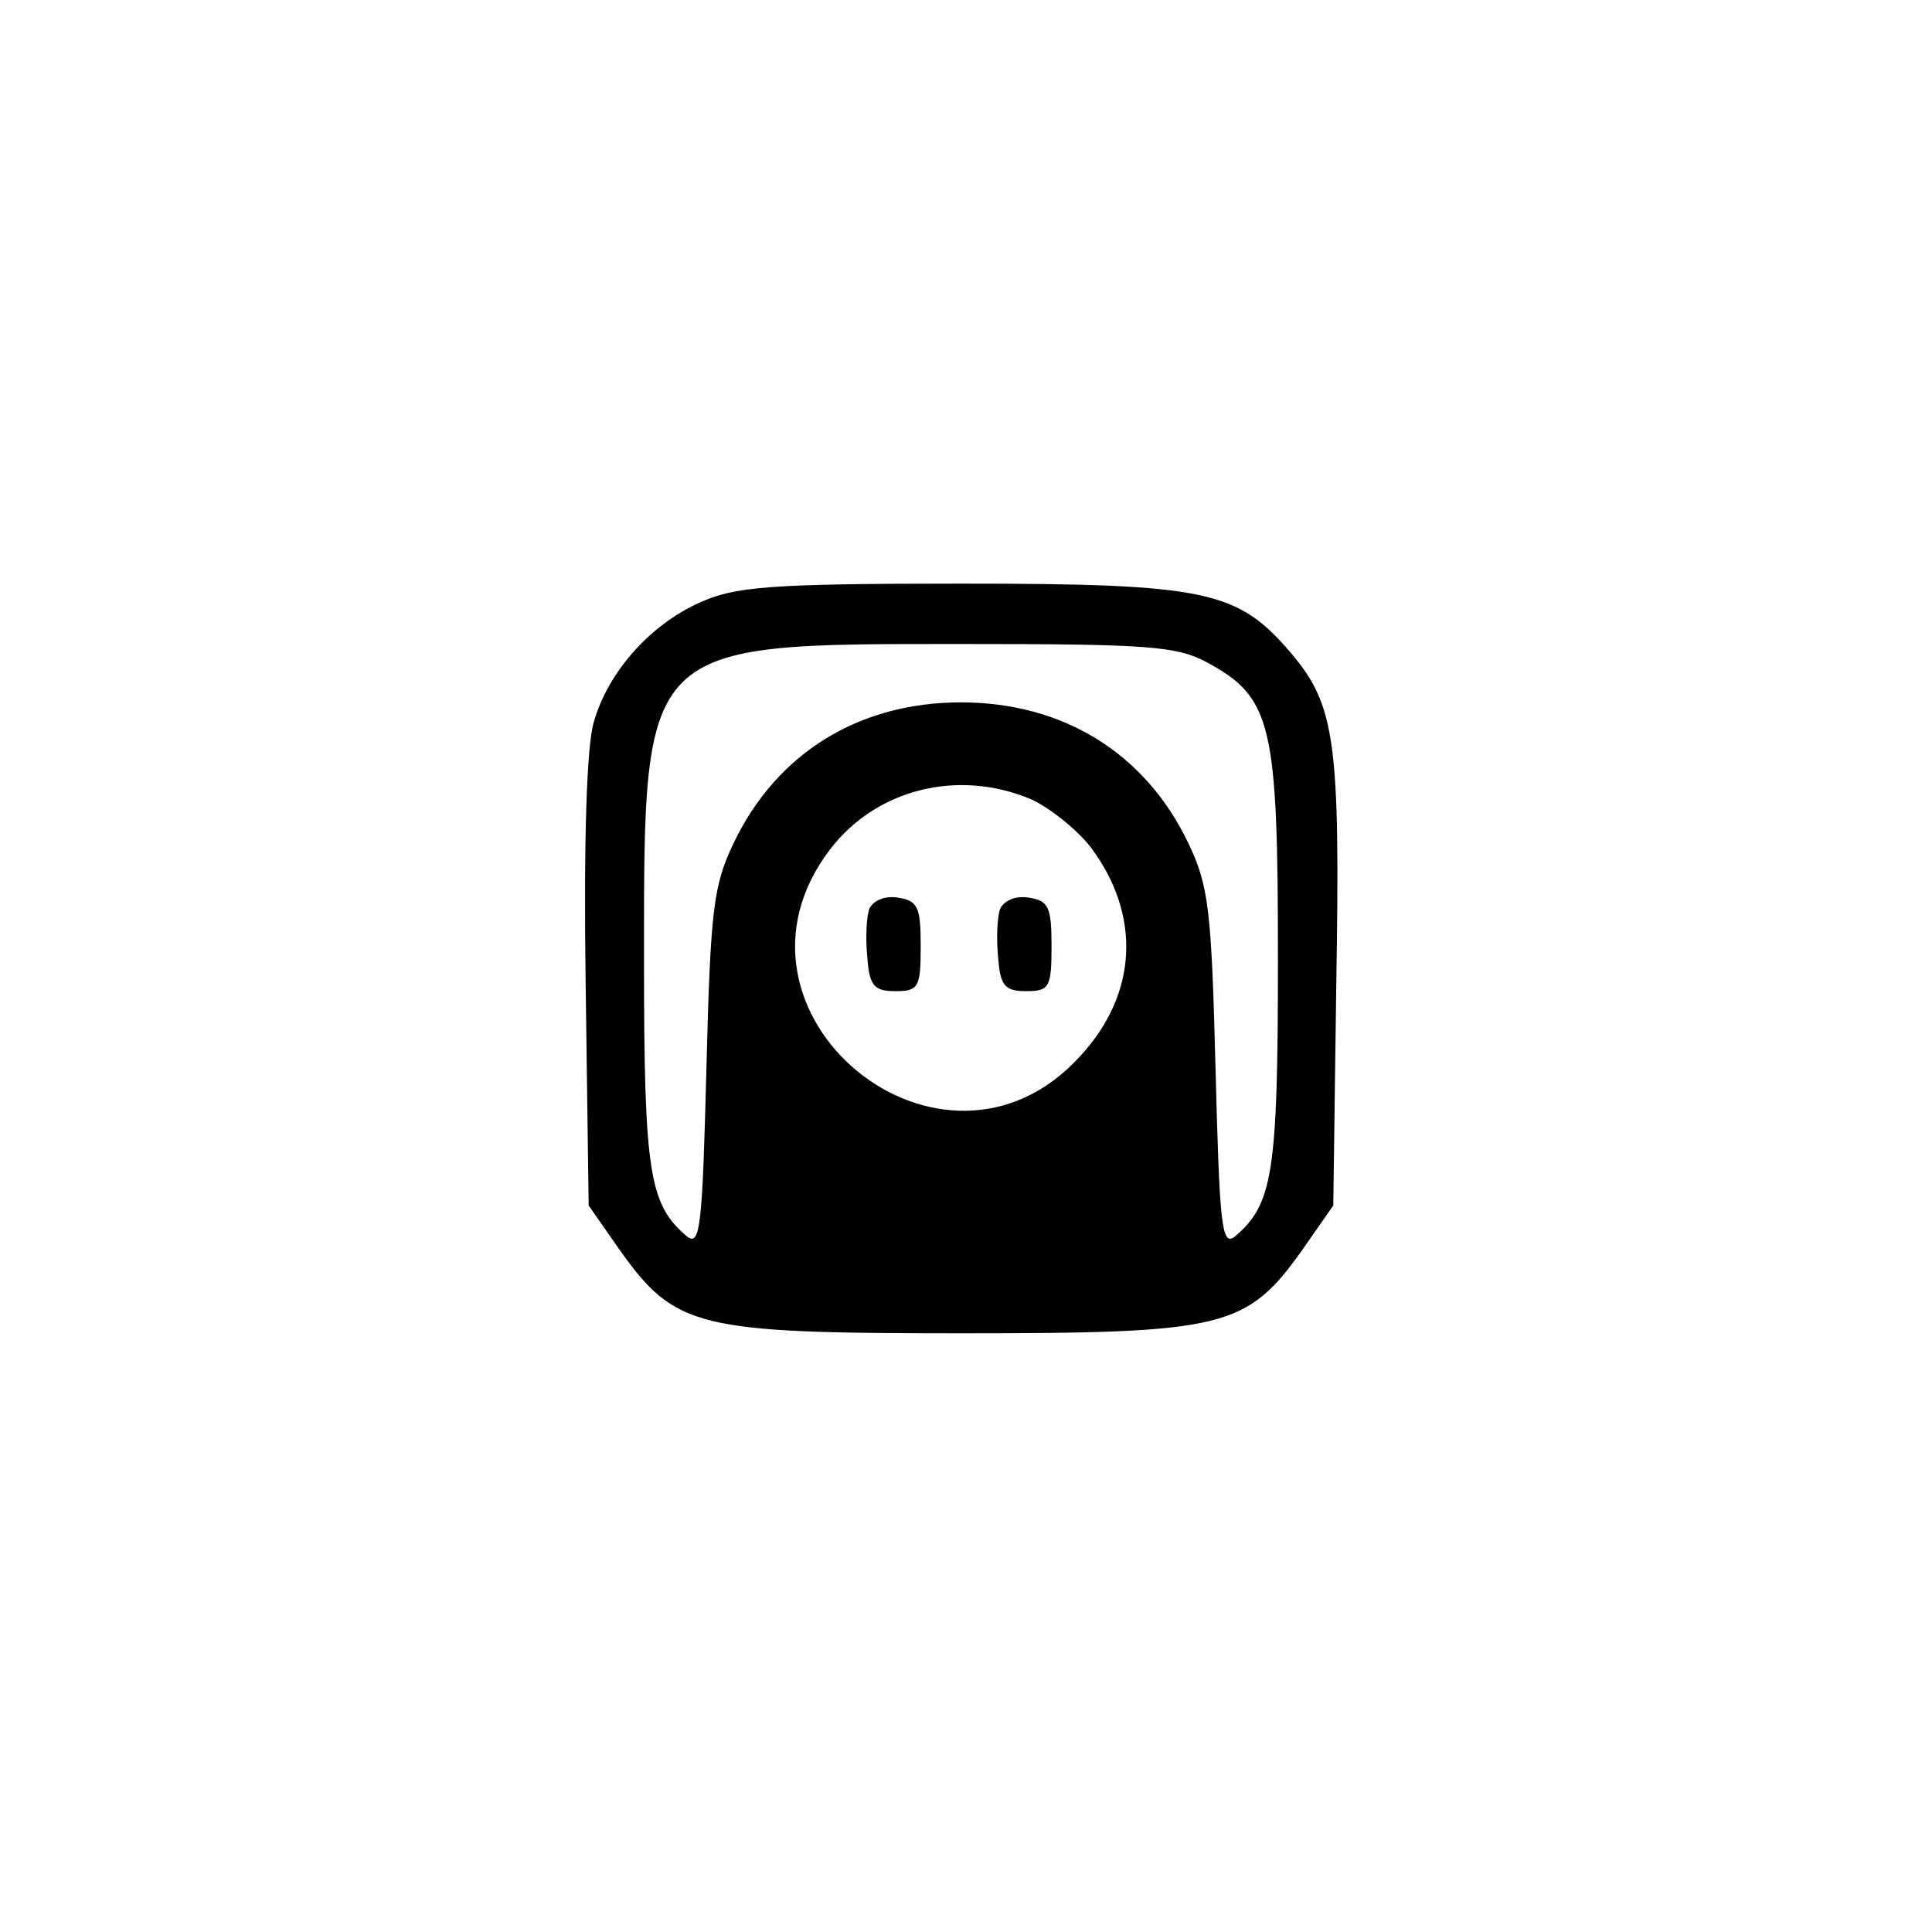 <?xml version="1.0" standalone="no"?>
<!DOCTYPE svg PUBLIC "-//W3C//DTD SVG 20010904//EN"
 "http://www.w3.org/TR/2001/REC-SVG-20010904/DTD/svg10.dtd">
<svg version="1.0" xmlns="http://www.w3.org/2000/svg"
 width="192pt" height="192pt" viewBox="0 0 192 192"
 preserveAspectRatio="xMidYMid meet">
<g transform="translate(0,192) scale(0.1,-0.1)"
fill="#000000" stroke="none">
811 c445 -92 729 -532 635 -987 -62 -301 -295 -546 -601 -630 -91 -26 -329
-26 -420 0 -291 80 -516 305 -596 596 -26 91 -26 329 0 420 120 433 542 692
982 601z"/>
<path d="M695 1321 c-49 -22 -91 -69 -105 -119 -7 -24 -10 -118 -8 -259 l3
-221 30 -43 c56 -79 77 -84 340 -84 263 0 284 5 340 84 l30 43 3 221 c4 240
-1 276 -45 328 -53 62 -83 69 -328 69 -192 0 -225 -3 -260 -19z m504 -59 c65
-35 71 -61 71 -295 0 -213 -5 -244 -43 -276 -13 -10 -15 12 -19 166 -4 160 -7
183 -27 225 -43 90 -125 140 -226 140 -101 0 -183 -50 -226 -140 -20 -42 -23
-65 -27 -225 -4 -154 -6 -176 -19 -166 -38 32 -43 63 -43 276 0 316 -3 313
315 313 185 0 214 -2 244 -18z m-175 -136 c18 -8 45 -29 60 -48 50 -67 47
-145 -10 -207 -137 -152 -373 43 -249 205 46 60 127 80 199 50z"/>
<path d="M864 1017 c-3 -8 -4 -30 -2 -49 2 -28 7 -33 28 -33 23 0 25 4 25 45
0 39 -3 45 -23 48 -13 2 -24 -3 -28 -11z"/>
<path d="M994 1017 c-3 -8 -4 -30 -2 -49 2 -28 7 -33 28 -33 23 0 25 4 25 45
0 39 -3 45 -23 48 -13 2 -24 -3 -28 -11z"/>
</g>
</svg>
